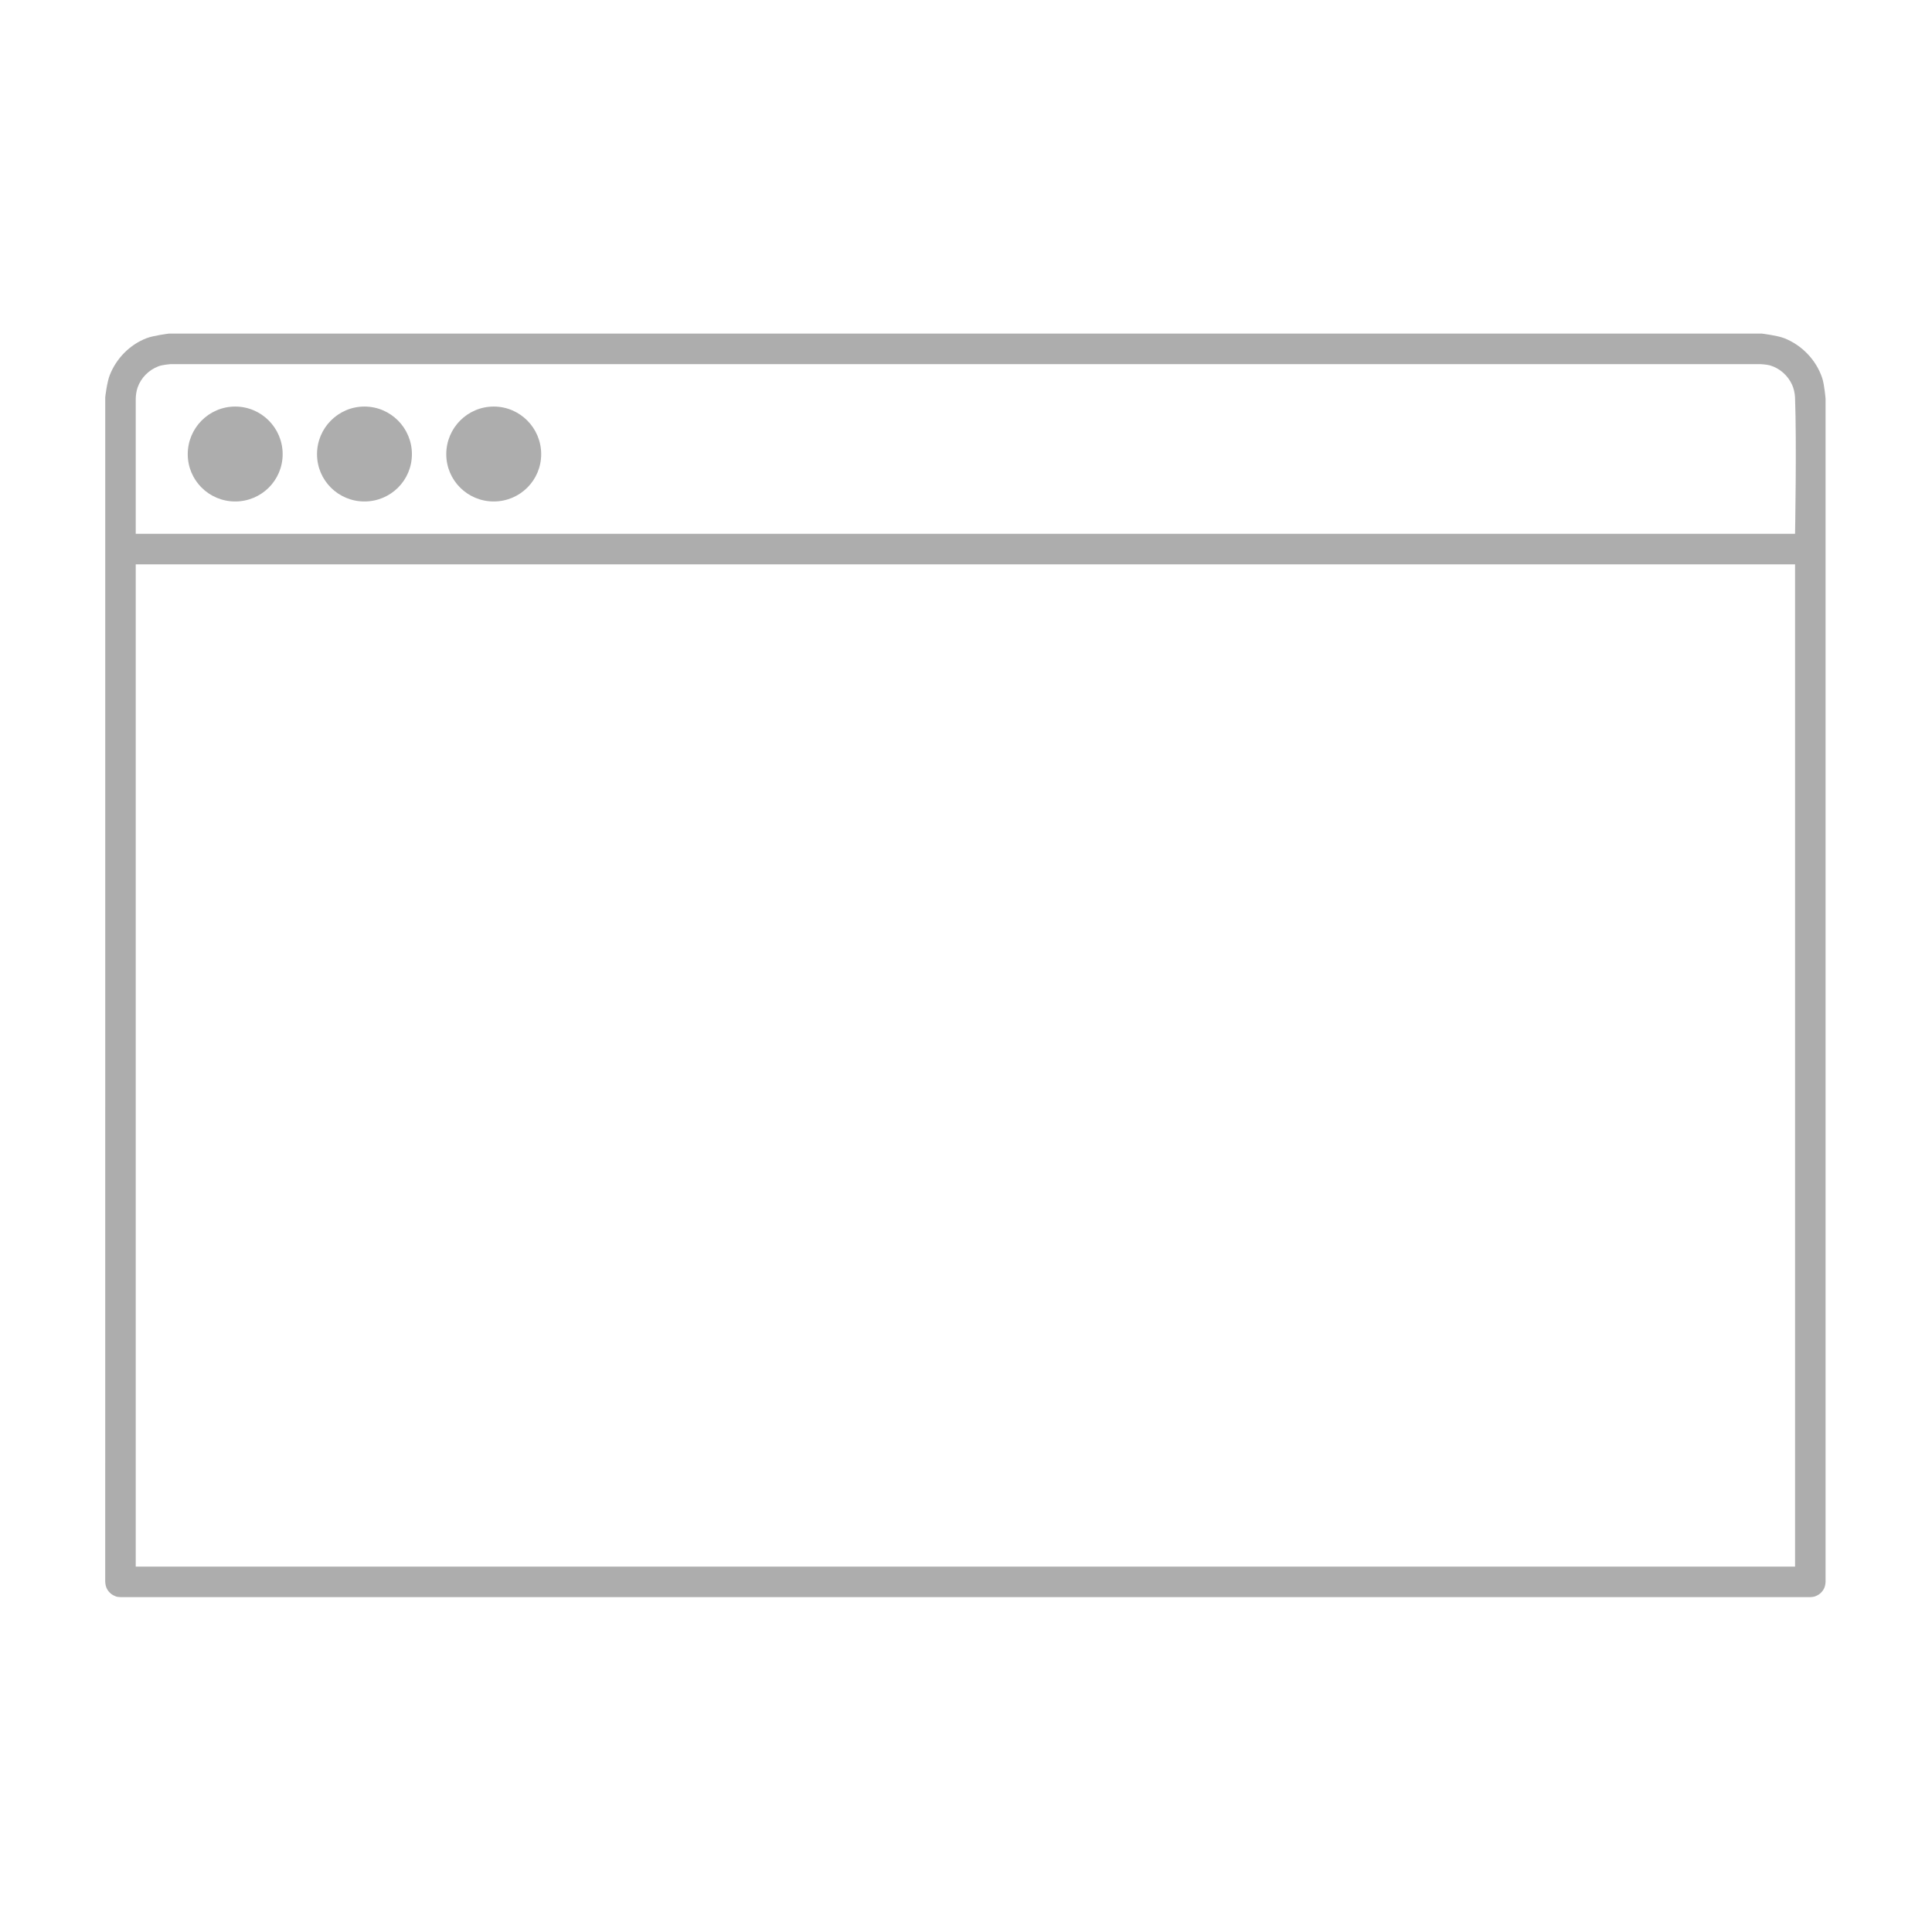 <?xml version="1.0" encoding="UTF-8" standalone="no"?>
<!DOCTYPE svg PUBLIC "-//W3C//DTD SVG 1.1//EN" "http://www.w3.org/Graphics/SVG/1.1/DTD/svg11.dtd">
<svg width="100%" height="100%" viewBox="0 0 64 64" version="1.1" xmlns="http://www.w3.org/2000/svg" xmlns:xlink="http://www.w3.org/1999/xlink" xml:space="preserve" style="fill-rule:evenodd;clip-rule:evenodd;stroke-linejoin:round;stroke-miterlimit:1.414;">
    <g transform="matrix(1.011,0,0,1.011,-575.304,-2592.85)">
        <path d="M628.361,2616.97L572.992,2616.97C572.906,2616.96 572.882,2616.97 572.801,2616.93C572.679,2616.88 572.581,2616.78 572.531,2616.66C572.497,2616.58 572.492,2616.47 572.492,2616.47L572.493,2577.65C572.493,2577.65 572.549,2577.16 572.641,2576.93C572.857,2576.38 573.3,2575.93 573.847,2575.72C574.081,2575.63 574.577,2575.57 574.577,2575.57L626.777,2575.57C626.777,2575.57 627.273,2575.63 627.507,2575.72C628.087,2575.95 628.549,2576.43 628.749,2577.02C628.824,2577.24 628.861,2577.71 628.861,2577.71L628.861,2616.47C628.861,2616.47 628.857,2616.58 628.823,2616.66C628.773,2616.78 628.675,2616.88 628.553,2616.93C628.472,2616.97 628.361,2616.97 628.361,2616.97ZM627.861,2583.13L573.492,2583.13L573.492,2615.97L627.861,2615.97L627.861,2583.13ZM574.635,2576.57C574.635,2576.57 574.367,2576.59 574.24,2576.64C573.919,2576.76 573.662,2577.02 573.552,2577.34C573.512,2577.46 573.494,2577.59 573.492,2577.71L573.492,2582.13L627.861,2582.13C627.861,2582.13 627.917,2579.14 627.86,2577.65C627.851,2577.51 627.82,2577.37 627.761,2577.24C627.624,2576.94 627.354,2576.7 627.034,2576.61C626.931,2576.58 626.719,2576.57 626.719,2576.57L574.635,2576.57ZM576.751,2577.96C577.609,2577.96 578.306,2578.66 578.306,2579.52C578.306,2580.38 577.609,2581.07 576.751,2581.07C575.893,2581.07 575.196,2580.38 575.196,2579.52C575.196,2578.66 575.893,2577.96 576.751,2577.96ZM580.986,2577.96C581.845,2577.96 582.541,2578.66 582.541,2579.52C582.541,2580.38 581.845,2581.07 580.986,2581.07C580.128,2581.07 579.432,2580.38 579.432,2579.52C579.432,2578.66 580.128,2577.96 580.986,2577.96ZM585.222,2577.96C586.08,2577.96 586.777,2578.66 586.777,2579.52C586.777,2580.38 586.08,2581.07 585.222,2581.07C584.364,2581.07 583.667,2580.38 583.667,2579.52C583.667,2578.66 584.364,2577.96 585.222,2577.96Z" style="fill:rgb(173,173,173);"/>
    </g>
</svg>
